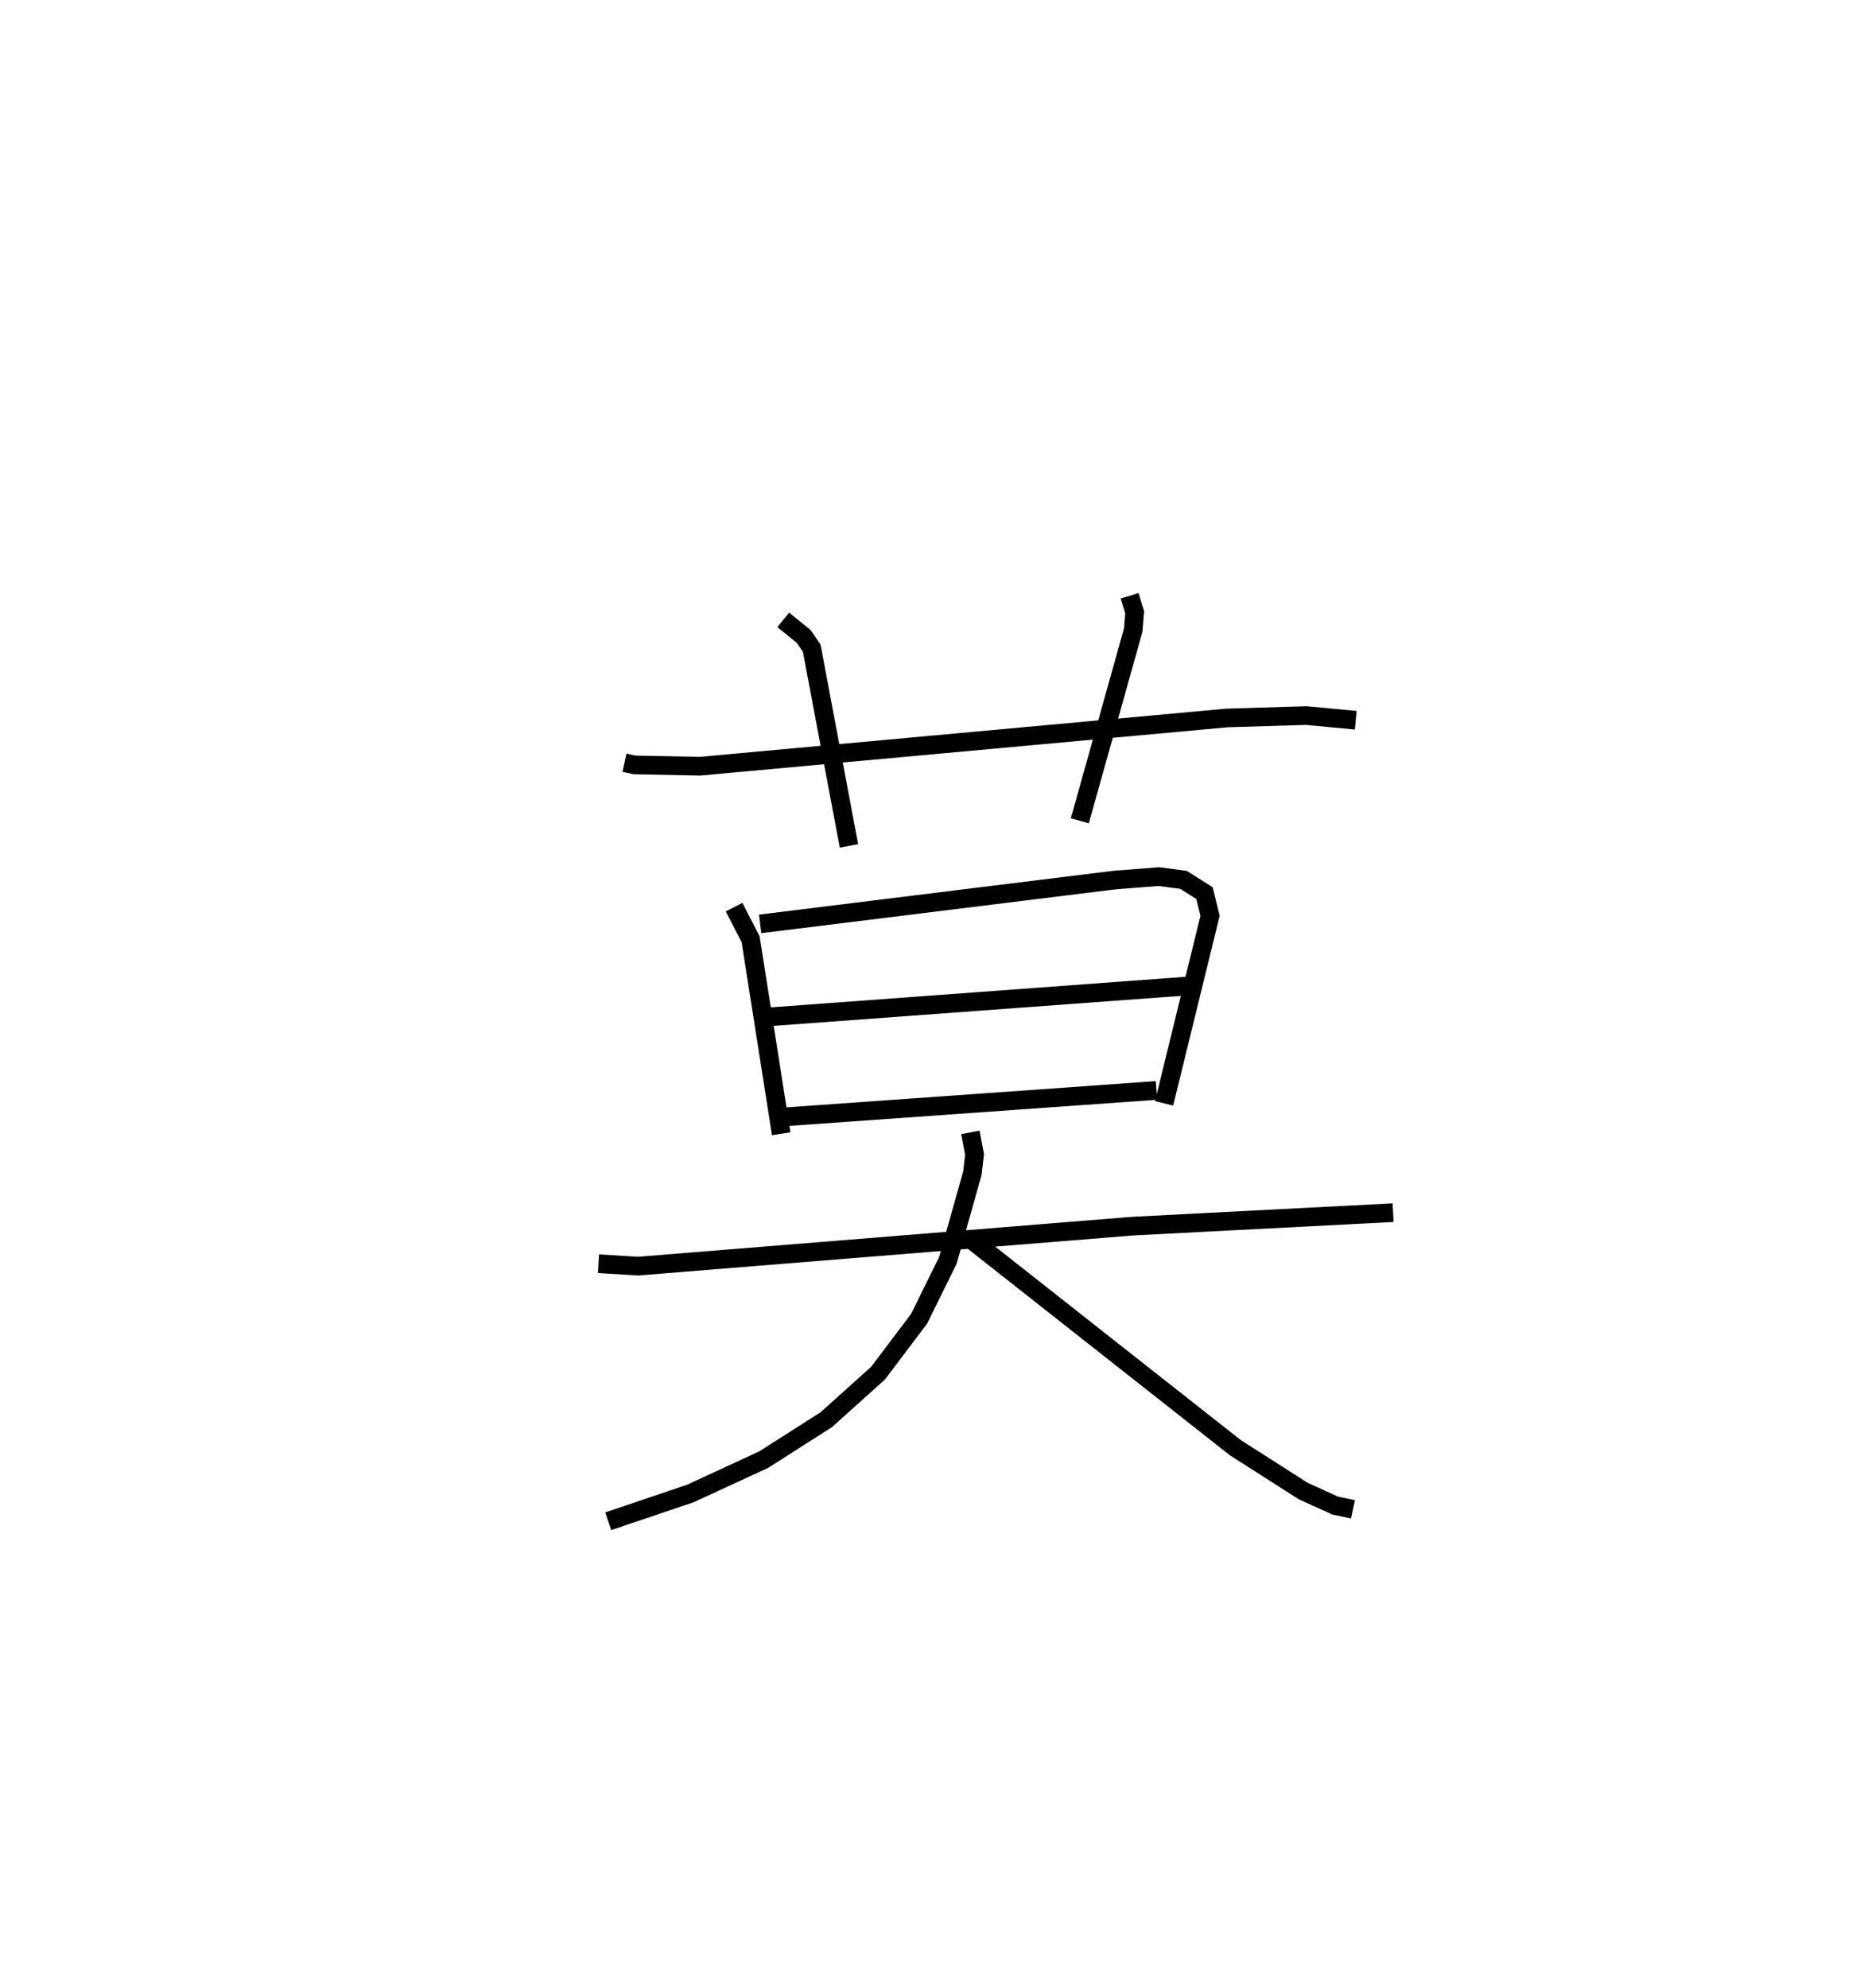 <?xml version="1.0" encoding="utf-8" ?>
<svg baseProfile="full" height="106.462" version="1.1" width="99.603" xmlns="http://www.w3.org/2000/svg" xmlns:ev="http://www.w3.org/2001/xml-events" xmlns:xlink="http://www.w3.org/1999/xlink"><defs /><rect fill="white" height="106.462" width="99.603" x="0" y="0" /><path d="M25,25 m0.0,0.0 m8.442,15.844 l0.534,0.116 3.5,0.071 l28.226,-2.584 4.244,-0.129 l2.654,0.25 m-30.657,-5.374 l1.094,0.886 0.431,0.63 l1.994,10.586 m15.028,-13.392 l0.272,0.881 -0.08,0.962 l-2.857,10.206 m-18.515,4.624 l0.886,1.72 1.637,10.415 m-1.128,-11.238 l18.957,-2.345 2.398,-0.188 l1.318,0.175 1.122,0.709 l0.299,1.214 -2.461,10.045 m-21.116,-4.635 l22.289,-1.642 m-21.501,7.001 l19.918,-1.416 m-29.878,9.279 l2.118,0.13 26.487,-2.142 l13.946,-0.722 m-22.637,-4.299 l0.223,1.183 -0.115,1.002 l-1.315,4.673 -1.535,3.116 l-2.199,2.916 -2.78,2.5 l-3.352,2.136 -3.914,1.808 l-4.405,1.49 m19.383,-15.123 l14.19,11.178 3.64,2.327 l1.711,0.777 0.955,0.202 " fill="none" stroke="black" stroke-width="1" /></svg>
